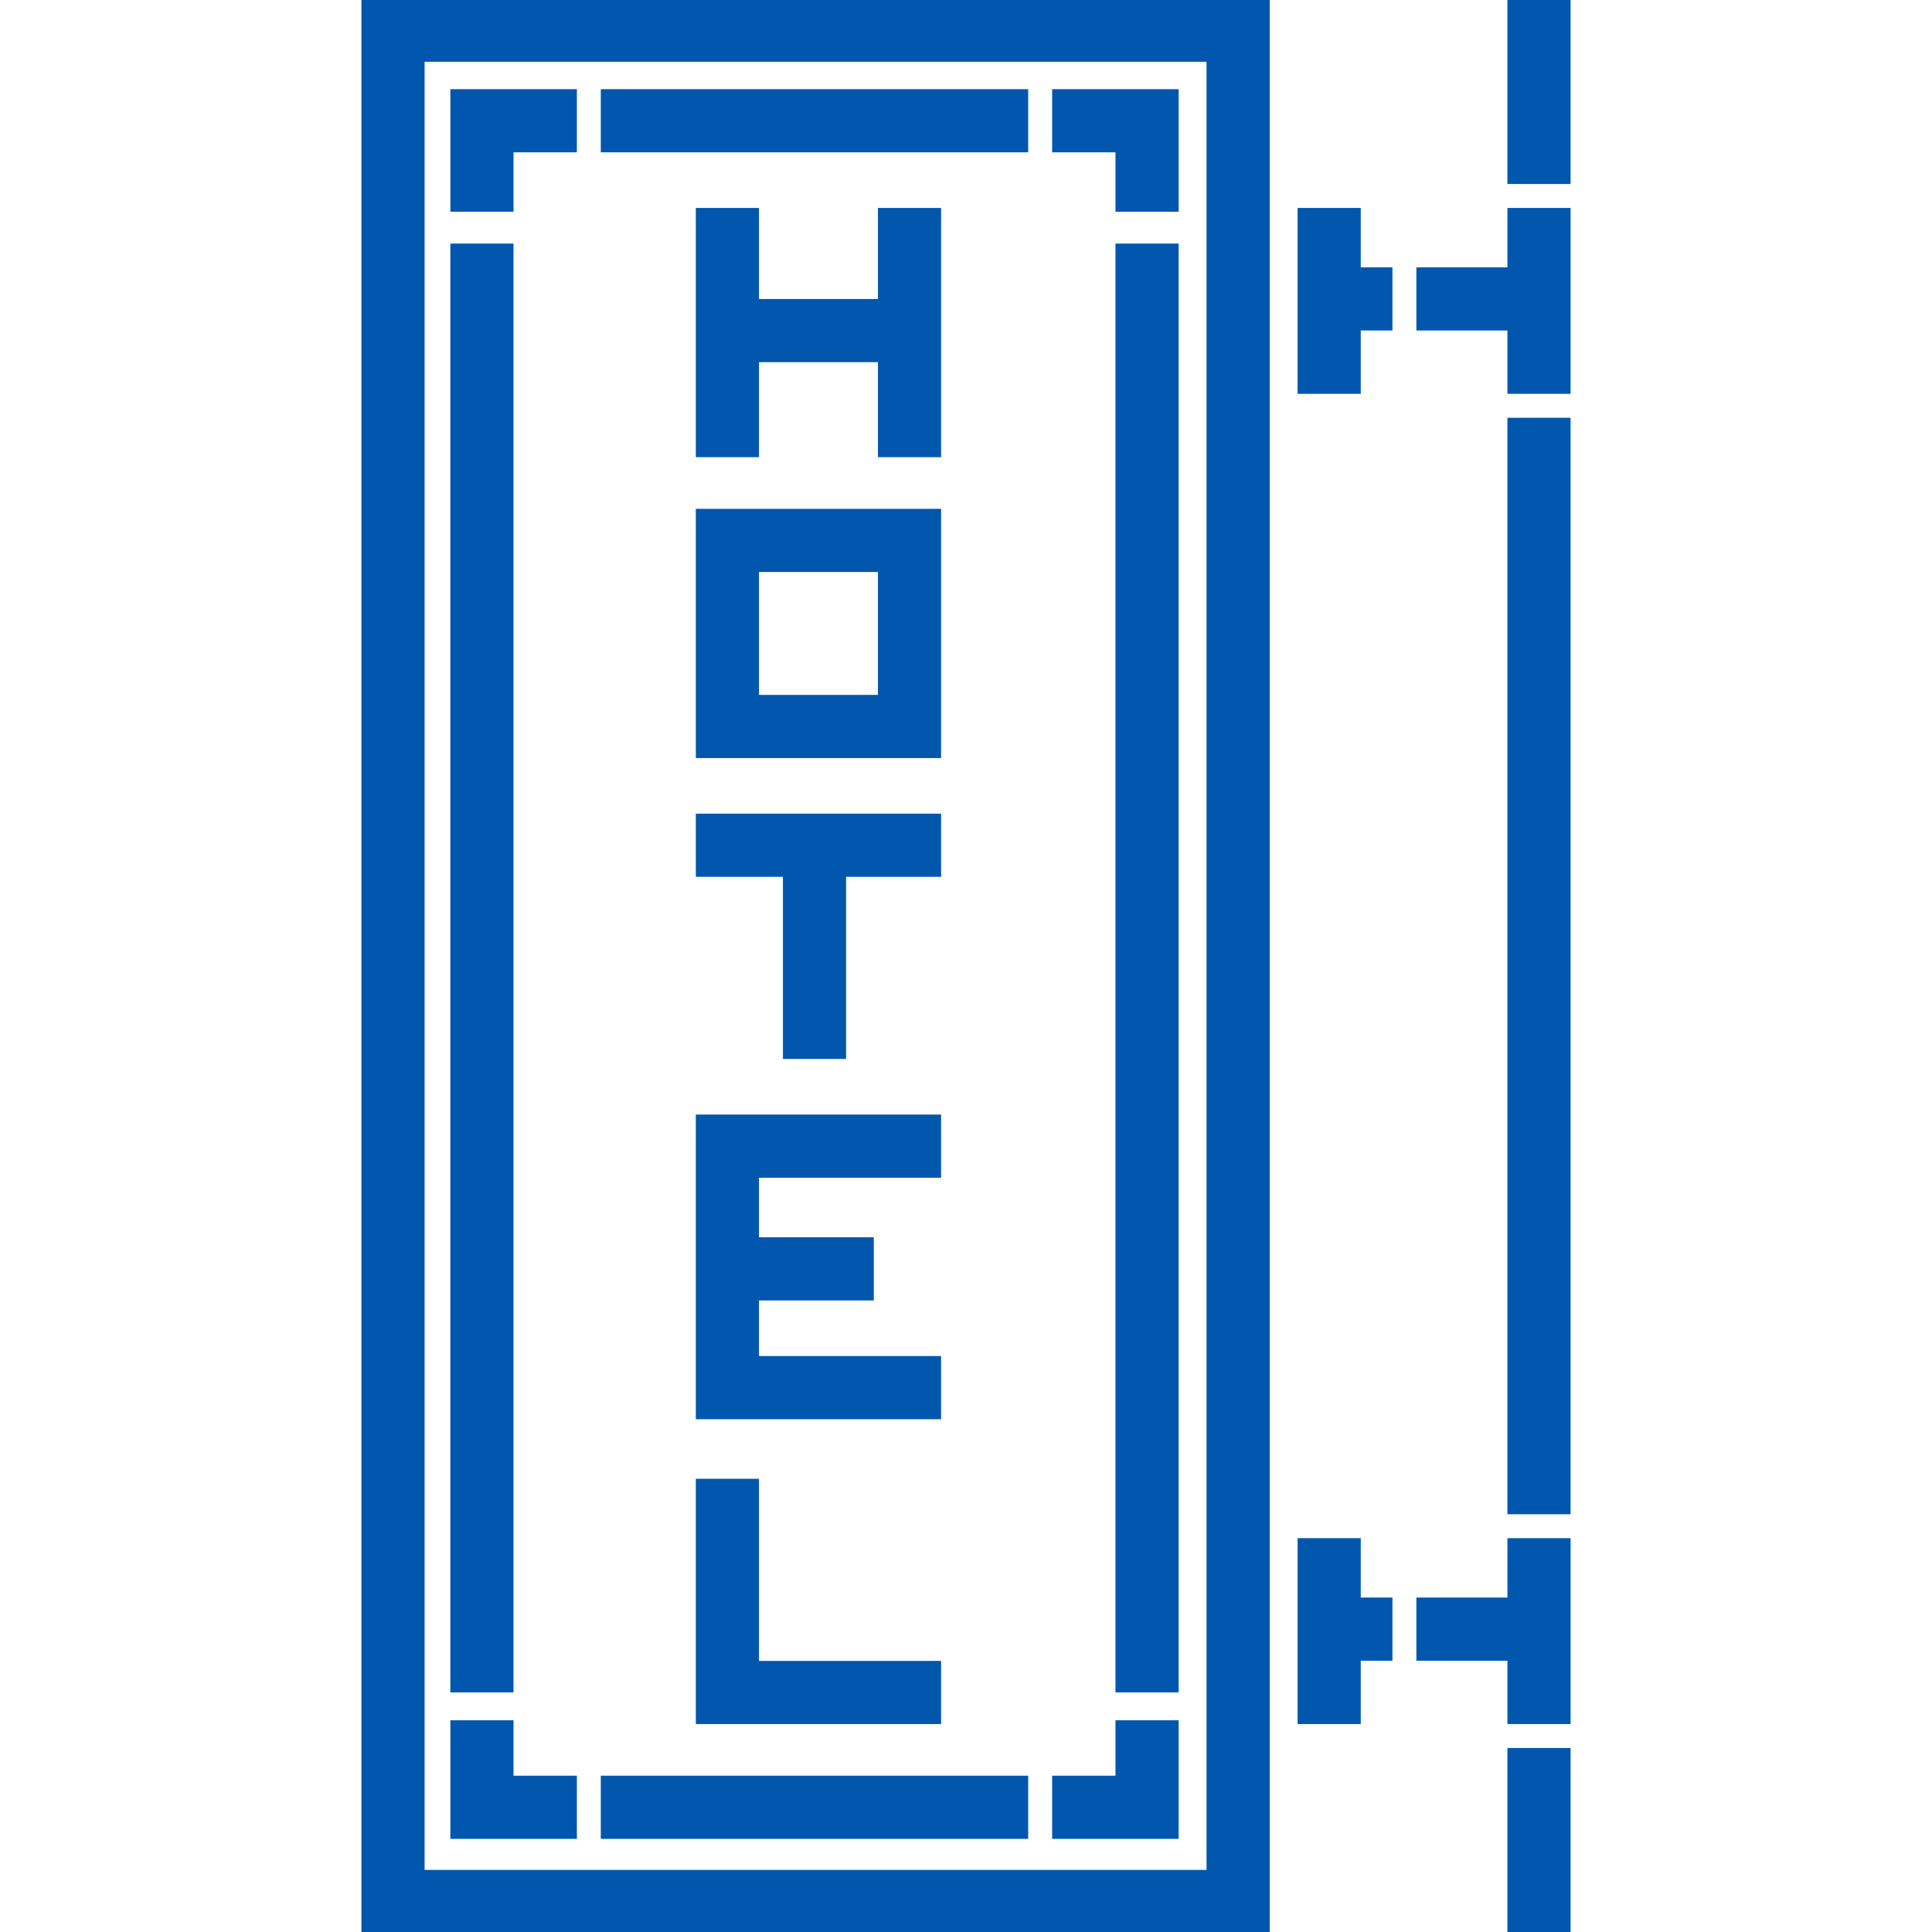 <!DOCTYPE svg PUBLIC "-//W3C//DTD SVG 1.1//EN" "http://www.w3.org/Graphics/SVG/1.1/DTD/svg11.dtd">
<!-- Uploaded to: SVG Repo, www.svgrepo.com, Transformed by: SVG Repo Mixer Tools -->
<svg fill="#0057ad" version="1.1" id="Layer_1" xmlns="http://www.w3.org/2000/svg" xmlns:xlink="http://www.w3.org/1999/xlink" viewBox="0 0 512 512" xml:space="preserve" width="800px" height="800px" stroke="#0057ad">
<g id="SVGRepo_bgCarrier" stroke-width="0"/>
<g id="SVGRepo_tracerCarrier" stroke-linecap="round" stroke-linejoin="round"/>
<g id="SVGRepo_iconCarrier"> <g> <g> <path d="M96.279,0.127V511.79h239.704V0.127H96.279z M320.246,496.052H112.017V15.865h208.229V496.052z"/> </g> </g> <g> <g> <polygon points="360.114,71.344 360.114,55.607 344.377,55.607 344.377,103.869 360.114,103.869 360.114,87.082 368.508,87.082 368.508,71.344 "/> </g> </g> <g> <g> <rect x="399.979" y="111.213" width="15.738" height="289.574"/> </g> </g> <g> <g> <polygon points="360.114,423.869 360.114,408.131 344.377,408.131 344.377,456.393 360.114,456.393 360.114,439.607 368.508,439.607 368.508,423.869 "/> </g> </g> <g> <g> <polygon points="119.852,24.131 119.852,55.607 135.59,55.607 135.59,39.869 152.377,39.869 152.377,24.131 "/> </g> </g> <g> <g> <polygon points="135.59,471.082 135.59,456.393 119.852,456.393 119.852,486.82 152.377,486.82 152.377,471.082 "/> </g> </g> <g> <g> <polygon points="279.328,24.131 279.328,39.869 296.114,39.869 296.114,55.607 311.852,55.607 311.852,24.131 "/> </g> </g> <g> <g> <polygon points="296.114,456.393 296.114,471.082 279.328,471.082 279.328,486.82 311.852,486.82 311.852,456.393 "/> </g> </g> <g> <g> <rect x="159.717" y="471.082" width="112.262" height="15.738"/> </g> </g> <g> <g> <rect x="296.11" y="65.049" width="15.738" height="382.951"/> </g> </g> <g> <g> <rect x="119.848" y="65.049" width="15.738" height="382.951"/> </g> </g> <g> <g> <rect x="159.717" y="24.131" width="112.262" height="15.738"/> </g> </g> <g> <g> <polygon points="233.164,55.607 233.164,79.738 200.639,79.738 200.639,55.607 184.901,55.607 184.901,120.656 200.639,120.656 200.639,95.475 233.164,95.475 233.164,120.656 248.901,120.656 248.901,55.607 "/> </g> </g> <g> <g> <polygon points="200.639,440.656 200.639,392.393 184.901,392.393 184.901,456.393 248.901,456.393 248.901,440.656 "/> </g> </g> <g> <g> <path d="M184.901,135.344v65.049h64v-65.049H184.901z M233.164,184.656h-32.525v-33.574h32.525V184.656z"/> </g> </g> <g> <g> <polygon points="184.901,216.131 184.901,231.869 207.983,231.869 207.983,280.131 223.721,280.131 223.721,231.869 248.901,231.869 248.901,216.131 "/> </g> </g> <g> <g> <polygon points="248.901,311.607 248.901,295.869 184.901,295.869 184.901,375.607 248.901,375.607 248.901,359.869 200.639,359.869 200.639,344.131 231.065,344.131 231.065,328.393 200.639,328.393 200.639,311.607 "/> </g> </g> <g> <g> <polygon points="399.983,55.607 399.983,71.344 375.852,71.344 375.852,87.082 399.983,87.082 399.983,103.869 415.721,103.869 415.721,55.607 "/> </g> </g> <g> <g> <rect x="399.979" width="15.738" height="48.262"/> </g> </g> <g> <g> <polygon points="399.983,408.131 399.983,423.869 375.852,423.869 375.852,439.607 399.983,439.607 399.983,456.393 415.721,456.393 415.721,408.131 "/> </g> </g> <g> <g> <rect x="399.979" y="463.738" width="15.738" height="48.262"/> </g> </g> </g>
</svg>